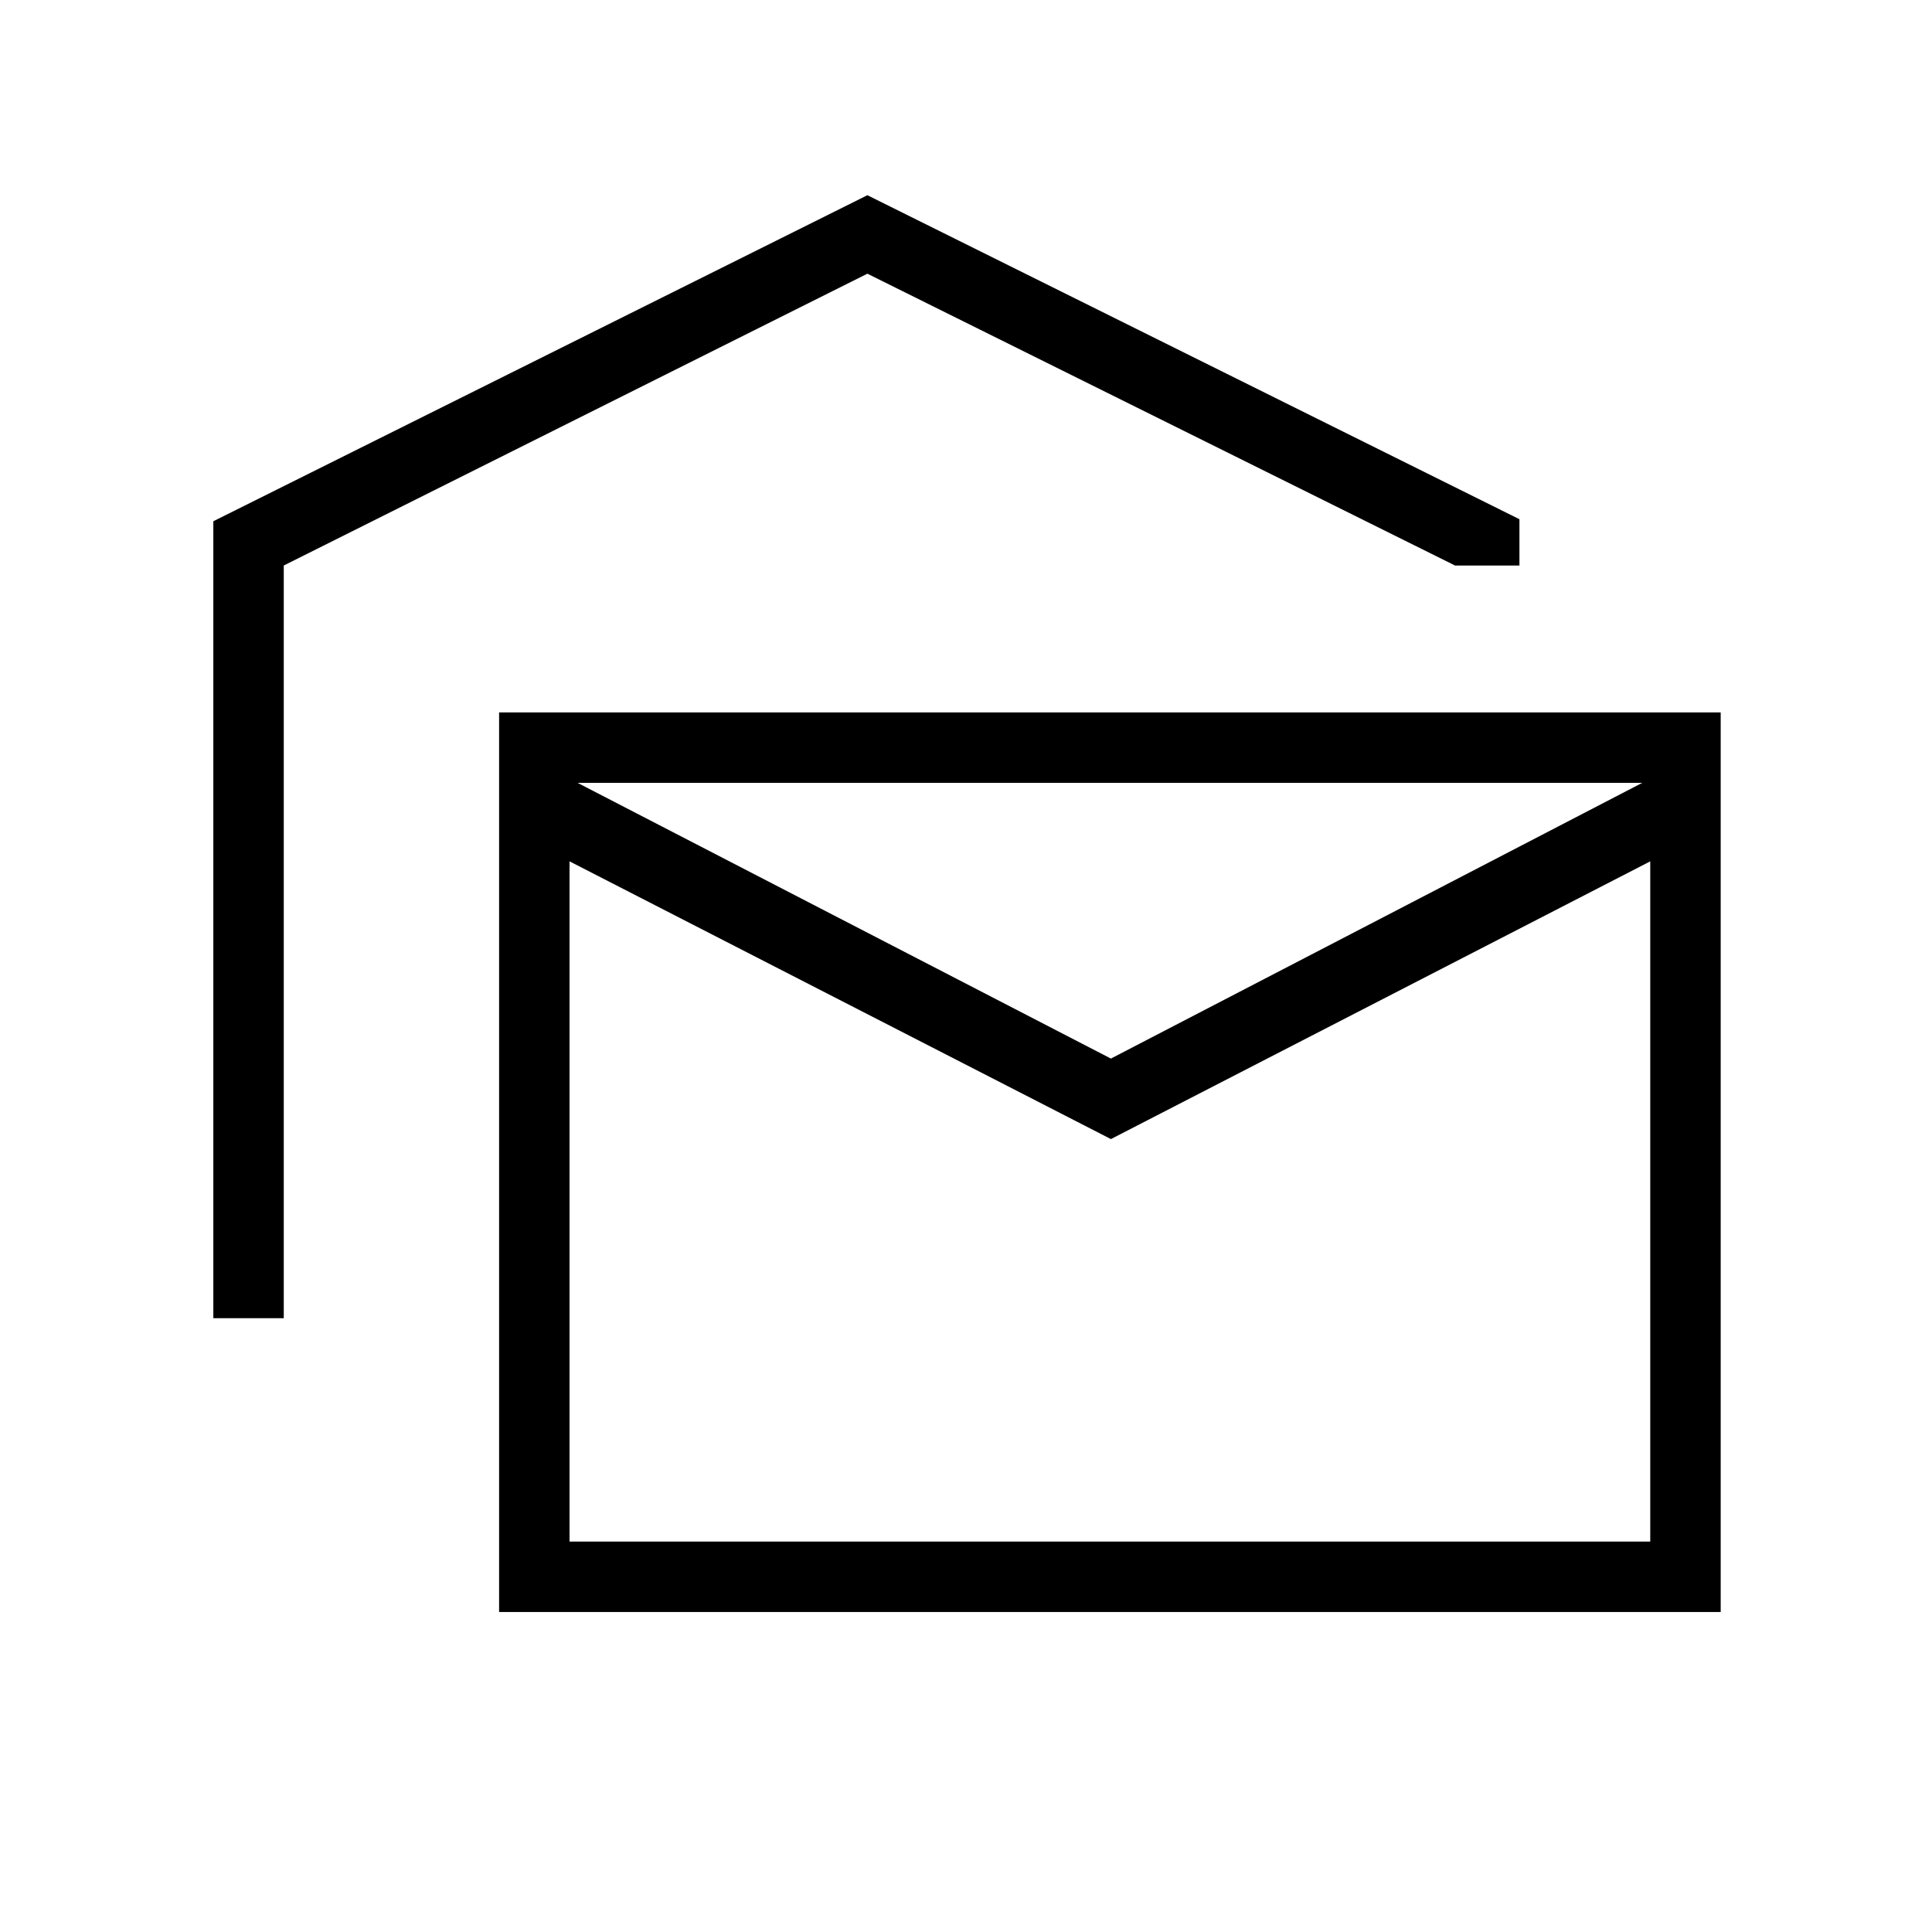 <svg xmlns="http://www.w3.org/2000/svg" height="48" width="48"><path d="M5.3 32.75V12.95L21.55 4.85L37.75 12.9V14.05H36.15L21.55 6.8L7.05 14.05V32.75ZM12.4 40.05V17.7H42.75V40.05ZM27.6 28.3 14.15 21.4V38.3H41V21.4ZM27.6 26.3 40.8 19.45H14.35ZM14.15 38.3V19.45V38.3Z"/></svg>